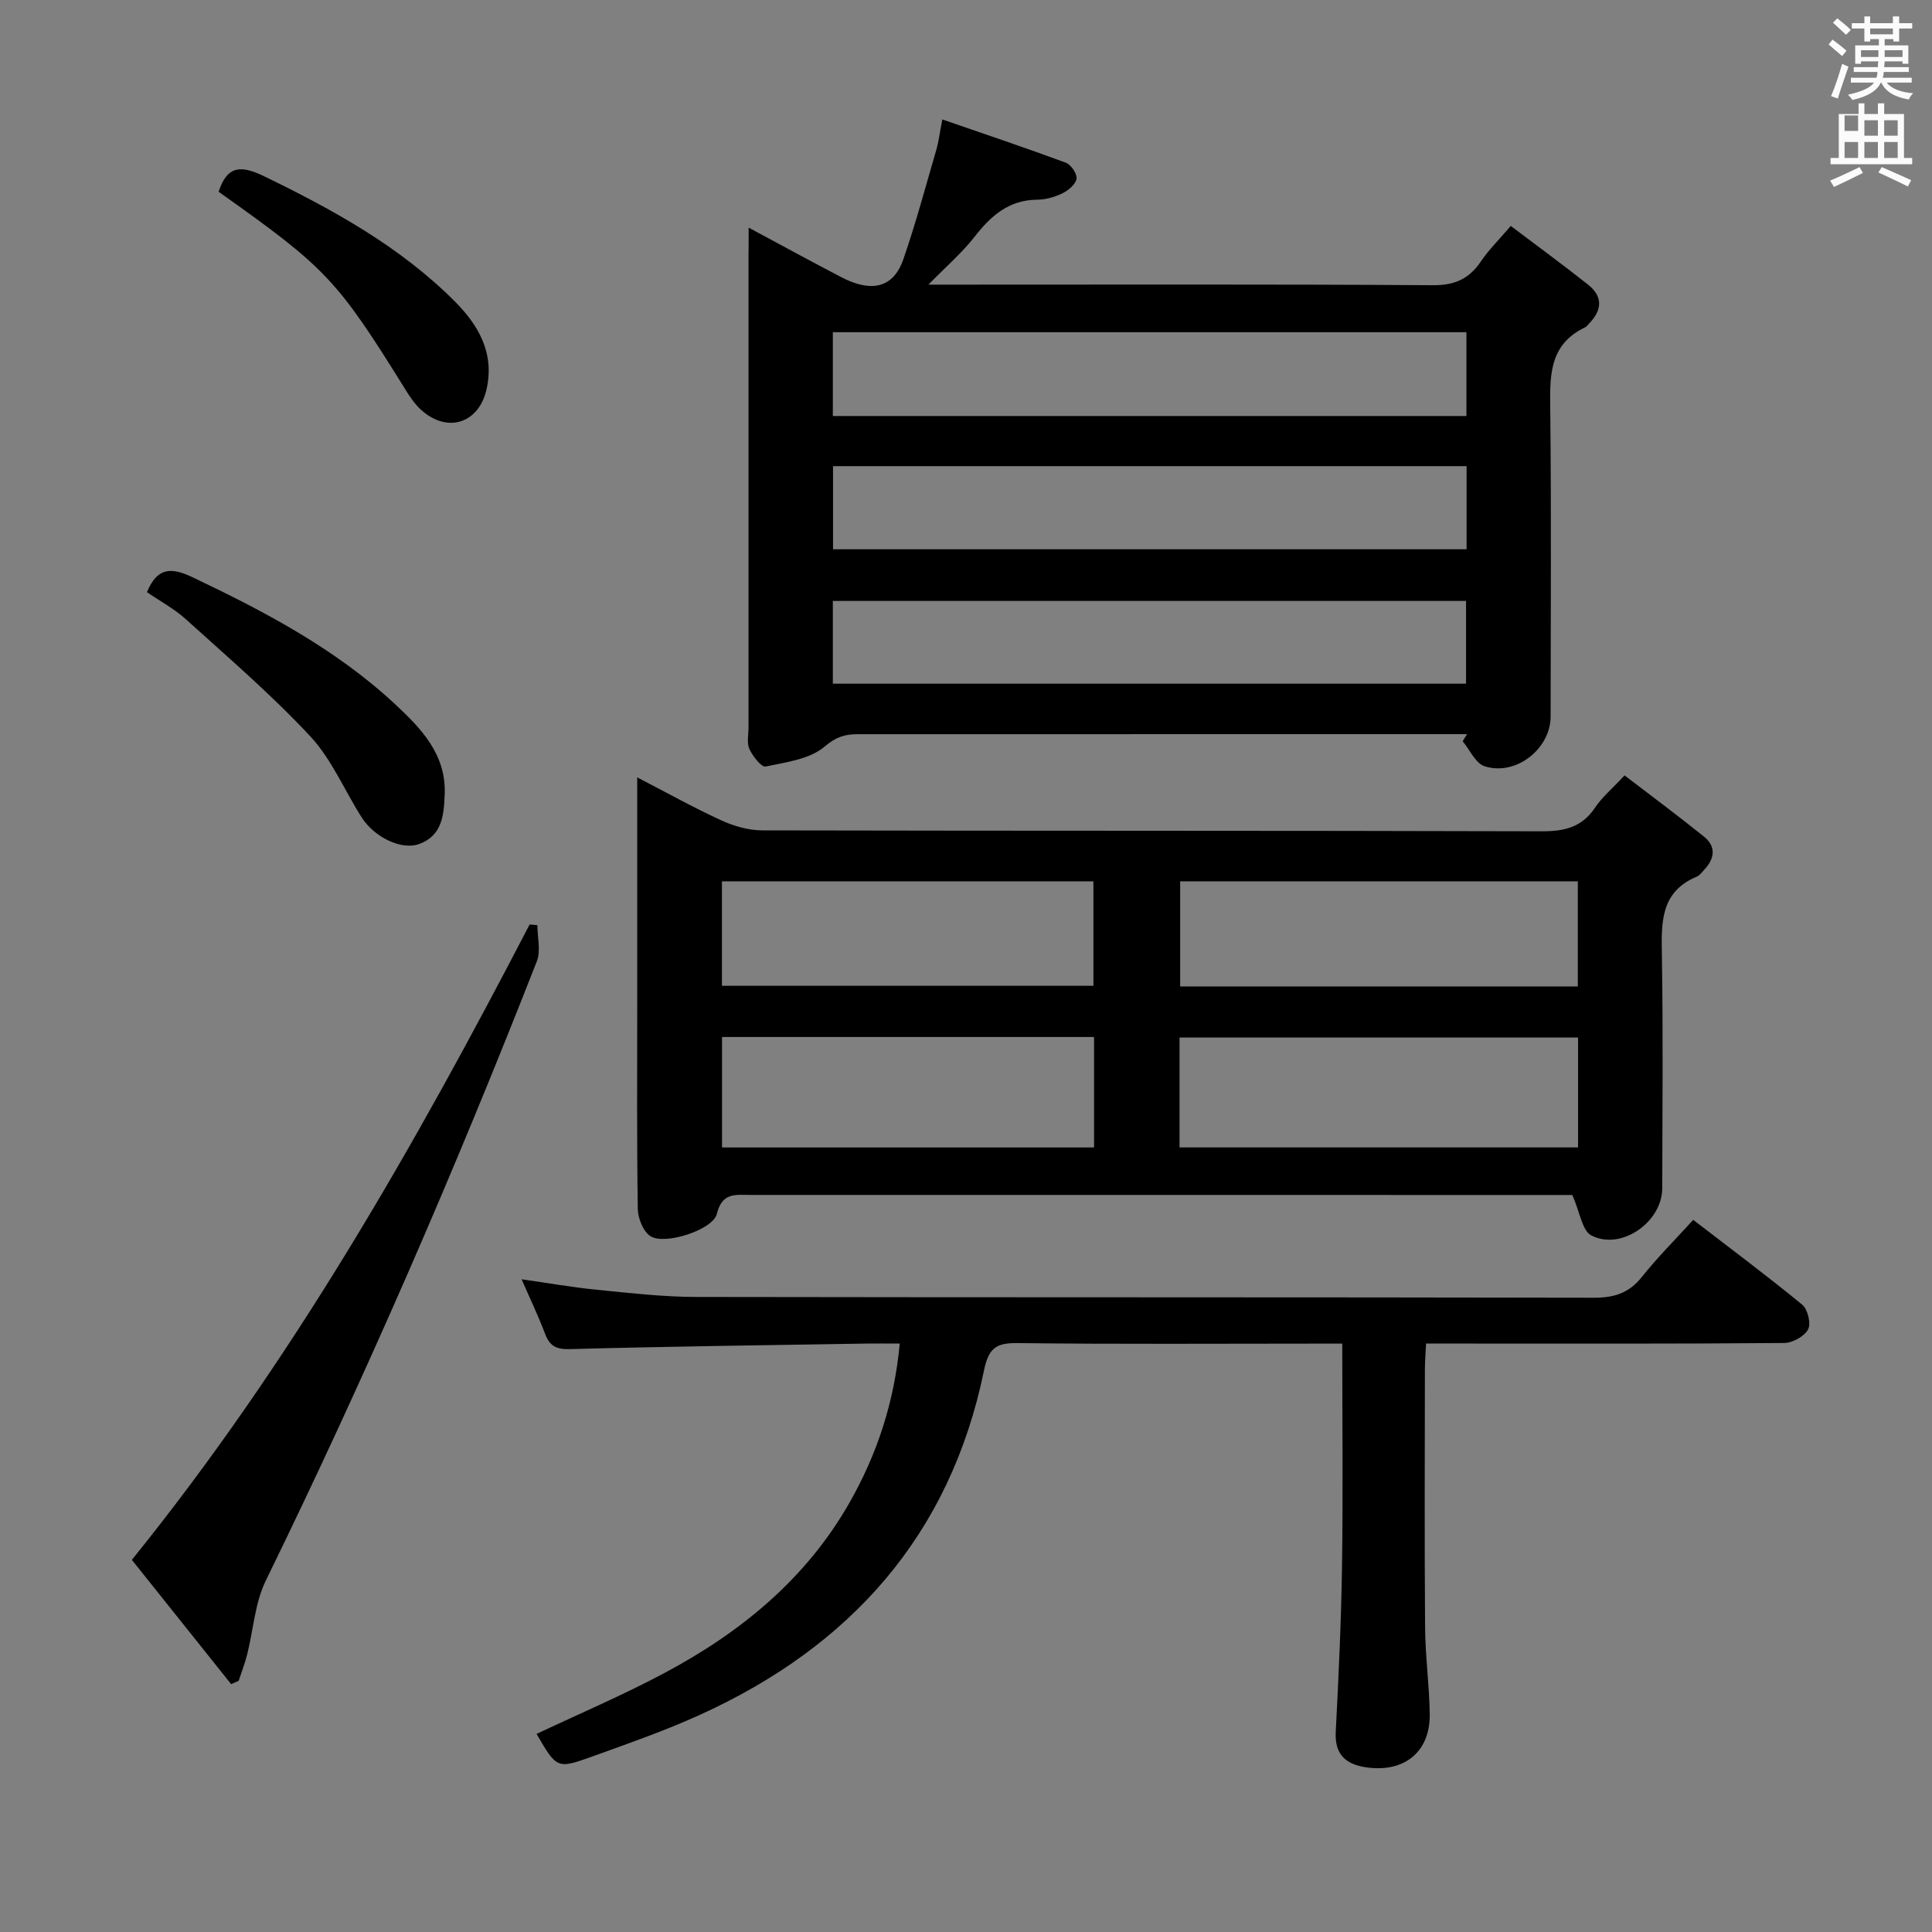 <svg enable-background="new 0 0 400 400" viewBox="0 0 400 400" xmlns="http://www.w3.org/2000/svg"><rect x="0" y="0" width="400" height="400" fill="#808080" stroke="none"/><path d="m378.6 9.2.8-1c.9.7 1.9 1.4 2.9 2.3l-.9 1.1c-1.1-.9-2-1.7-2.8-2.4zm.5 10.7c.9-2.1 1.6-4.3 2.3-6.7.4.2.8.4 1.3.6-.7 2.1-1.5 4.3-2.2 6.6zm.4-15.2.9-.9c1 .8 2 1.6 2.8 2.4l-1 1c-1-.9-1.9-1.8-2.7-2.5zm12.5-1.3h1.2v1.4h2.7v1.1h-2.7v2.7h-1.2v-.5h-1.8v1.3h4.9v3.8h-1.2v-.5h-3.7c0 .4-.1.9-.1 1.2h5.1v1h-5.2c0 .5-.1.9-.2 1.2h6v1h-5.2c1.1 1.3 2.9 2 5.5 2.2-.4.4-.7.8-.9 1.3-2.9-.5-4.8-1.6-5.7-3.5h-.1c-.8 1.7-2.7 2.9-5.9 3.6-.2-.4-.6-.8-.9-1.1 2.8-.6 4.6-1.4 5.4-2.5h-4.8v-1h5.3c.1-.3.2-.7.2-1.2h-4.9v-1h5c0-.4 0-.8.1-1.2h-3.6v.5h-1.2v-3.8h4.9v-1.3h-1.8v.5h-1.2v-2.7h-2.6v-1.1h2.6v-1.4h1.2v1.4h4.7v-1.4zm-6.7 8.4h3.6c0-.4 0-.9 0-1.4h-3.6zm1.9-4.7h4.7v-1.2h-4.7zm6.7 3.3h-3.7v1.4h3.7z" fill="#fafbfa"/><path d="m384.7 21.4h1.3v2.2h2.8v-2.2h1.3v2.2h4.1v9.1h1.7v1.3h-16.9v-1.3h1.7v-9.1h4.1v-2.2zm.3 13.2.7 1.2c-1.8.9-3.8 1.9-6 2.9-.2-.4-.5-.8-.8-1.3 2.4-1 4.4-2 6.1-2.8zm-3.1-7.5h2.8v-3.2h-2.8v4.2zm0 5.6h2.8v-3.3h-2.8zm4.1-4.6h2.8v-3.2h-2.8zm0 4.6h2.8v-3.3h-2.8zm3.6 1.9c2.1.9 4.1 1.8 6.1 2.7l-.7 1.3c-2.2-1.1-4.2-2-6.1-2.9zm3.3-9.7h-2.8v3.2h2.8zm-2.8 7.8h2.8v-3.3h-2.8z" fill="#fafbfa"/><g fill="#010000"><path d="m155 47.13c6.92 3.71 13.01 7.04 19.15 10.24 5.05 2.64 10.47 3.25 12.88-3.7 2.59-7.47 4.63-15.14 6.85-22.74.45-1.55.63-3.17 1.22-6.2 8.87 3.07 17.26 5.88 25.55 8.95 1.07.4 2.36 2.26 2.24 3.28-.13 1.12-1.62 2.41-2.82 3.01-1.6.79-3.49 1.36-5.26 1.37-5.9.04-9.61 3.28-13.01 7.65-2.61 3.35-5.89 6.17-9.58 9.94h5.97c32.82 0 65.64-.1 98.46.12 4.52.03 7.5-1.29 9.95-4.92 1.66-2.46 3.82-4.57 6.19-7.35 5.48 4.14 10.83 8.05 16.02 12.17 3.15 2.5 2.86 5.35.14 8.09-.23.24-.43.56-.71.7-7.8 3.68-7.34 10.54-7.27 17.63.22 20.99.09 41.98.07 62.97 0 6.69-7.18 12.38-13.66 10.31-1.88-.6-3.05-3.39-4.55-5.18.3-.49.6-.98.9-1.47-1.76 0-3.52 0-5.29 0-40.32 0-80.63 0-120.95.01-2.56 0-4.42.56-6.76 2.56-3.06 2.61-7.98 3.25-12.23 4.13-.86.18-2.65-2.13-3.34-3.61-.58-1.24-.19-2.94-.19-4.44 0-32.49 0-64.97 0-97.46.03-1.65.03-3.31.03-6.06zm17.43 39h131.18c0-6.05 0-11.63 0-17.35-43.89 0-87.45 0-131.18 0zm131.21 10.38c-43.84 0-87.4 0-131.17 0v17.21h131.17c0-5.86 0-11.43 0-17.21zm-131.21 45.04h131.1c0-5.97 0-11.66 0-17.13-43.96 0-87.53 0-131.1 0z"/><path d="m325.53 247.41c-1 0-2.81 0-4.62 0-55.15 0-110.3 0-165.44-.01-3.1 0-5.96-.62-7.05 3.92-.79 3.28-10.69 6.51-13.72 4.64-1.51-.94-2.62-3.71-2.65-5.67-.22-13.99-.12-27.99-.12-41.98 0-15.49 0-30.98 0-47.36 6.09 3.15 11.63 6.25 17.38 8.88 2.61 1.2 5.63 2.08 8.47 2.09 53.81.12 107.63.03 161.44.19 4.71.01 8.3-.84 11.02-4.9 1.46-2.18 3.56-3.93 6.11-6.67 5.55 4.25 11.09 8.36 16.45 12.68 2.6 2.1 2.17 4.61-.01 6.91-.46.48-.88 1.11-1.45 1.35-7.72 3.22-7.37 9.72-7.26 16.54.26 15.99.1 31.99.07 47.98-.01 7.03-8.53 13-14.7 9.77-1.9-1-2.34-4.81-3.92-8.36zm-81.32-9.85h82.51c0-7.8 0-15.22 0-22.75-27.64 0-55 0-82.51 0zm.13-33.33h82.33c0-7.46 0-14.54 0-21.76-27.57 0-54.81 0-82.33 0zm-94.85 10.47v22.87h77.02c0-7.77 0-15.18 0-22.87-25.73 0-51.15 0-77.02 0zm-.02-10.6h76.91c0-7.56 0-14.61 0-21.63-25.84 0-51.23 0-76.91 0z"/><path d="m350.56 252.56c7.68 5.91 15.26 11.56 22.56 17.55 1.15.94 1.87 3.92 1.23 5.12-.77 1.45-3.21 2.8-4.94 2.82-22 .19-44 .12-65.99.12-2.62 0-5.25 0-8.17 0-.1 2.12-.24 3.74-.24 5.36-.02 17.83-.1 35.66.04 53.5.05 5.97.89 11.93.96 17.91.09 7.61-5.06 11.95-12.69 11.03-4.3-.52-7.03-2.36-6.77-7.38.59-11.47 1.14-22.94 1.3-34.42.22-15.12.05-30.25.05-45.99-2.23 0-4.01 0-5.79 0-20.5 0-41 .14-61.49-.11-4.54-.06-5.98 1.18-6.92 5.78-7.01 34.05-27.7 57.1-58.88 71.23-7.25 3.29-14.8 5.92-22.3 8.62-7.2 2.59-7.25 2.46-11.43-4.71 8.81-4.16 17.79-7.99 26.38-12.56 15.83-8.41 29.41-19.5 38.42-35.34 5.71-10.03 9.27-20.8 10.39-32.92-2.64 0-4.78-.03-6.91 0-20.48.34-40.96.59-61.43 1.15-2.91.08-4.17-.72-5.12-3.25-1.34-3.55-2.99-6.99-4.83-11.21 5.68.81 10.65 1.69 15.65 2.18 6.78.67 13.58 1.46 20.37 1.48 62 .11 123.99.03 185.99.16 4.19.01 7.25-.95 9.91-4.28 3.19-4.01 6.85-7.66 10.65-11.84z"/><path d="m47.85 348.68c-6.85-8.57-13.7-17.15-20.55-25.73 33-40.84 58.53-85.65 82.35-131.54.54.04 1.08.09 1.61.13 0 2.5.74 5.3-.11 7.47-17.02 43.48-35.61 86.28-56.12 128.24-2.26 4.62-2.57 10.19-3.86 15.3-.47 1.85-1.17 3.64-1.76 5.46-.52.22-1.04.44-1.56.67z"/><path d="m30.43 122.6c1.99-4.8 4.64-5.37 9.32-3.14 15.1 7.17 29.81 14.92 42.12 26.4 5.33 4.97 10.53 10.34 10.2 18.59-.17 4.27-.48 8.53-5.29 10.3-3.58 1.31-9.22-1.33-11.88-5.49-3.58-5.6-6.21-12.04-10.66-16.81-8-8.6-16.98-16.3-25.71-24.2-2.42-2.2-5.4-3.79-8.1-5.65z"/><path d="m45.26 39.7c1.81-5.57 4.76-5.47 9.48-3.18 14.26 6.93 28.02 14.49 39.34 25.8 5 5 8.35 10.77 6.65 18.29-1.59 7.03-8.06 9.14-13.48 4.31-1.21-1.08-2.2-2.48-3.07-3.88-14.45-23.25-16.49-25.43-38.92-41.34z"/></g></svg>